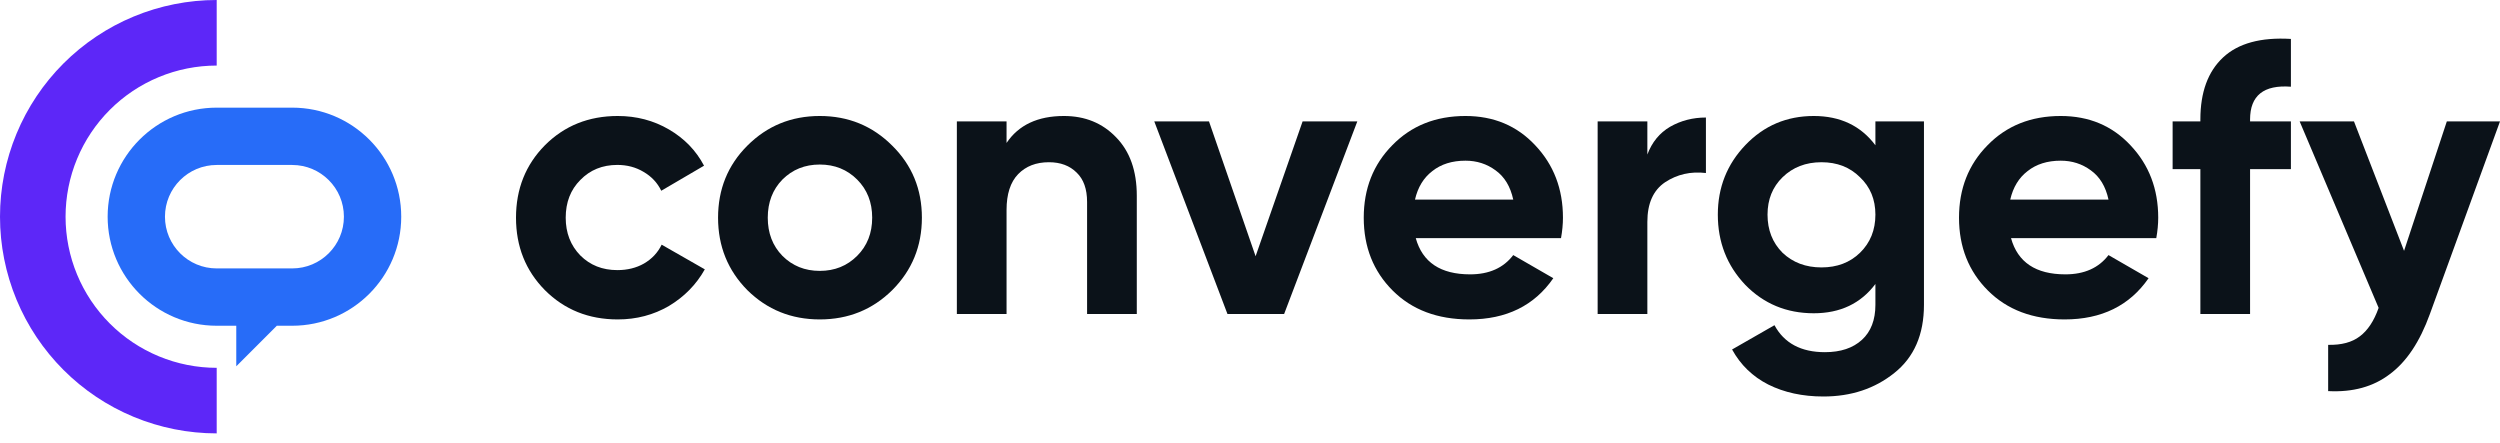 <svg width="209" height="37" viewBox="0 0 209 37" fill="none" xmlns="http://www.w3.org/2000/svg">
<path d="M18.116 0C15.737 -2.83691e-08 13.381 0.469 11.183 1.379C8.985 2.289 6.988 3.624 5.306 5.306C3.624 6.988 2.289 8.985 1.379 11.183C0.469 13.381 -7.56195e-08 15.737 0 18.116C7.56196e-08 20.495 0.469 22.85 1.379 25.048C2.289 27.246 3.624 29.243 5.306 30.925C6.988 32.608 8.985 33.942 11.183 34.852C13.381 35.763 15.737 36.231 18.116 36.231V30.75C16.456 30.75 14.814 30.423 13.281 29.788C11.748 29.153 10.355 28.223 9.182 27.049C8.009 25.876 7.078 24.483 6.443 22.951C5.808 21.418 5.481 19.775 5.481 18.116C5.481 16.456 5.808 14.814 6.443 13.281C7.078 11.748 8.009 10.355 9.182 9.182C10.355 8.009 11.748 7.078 13.281 6.443C14.814 5.808 16.456 5.481 18.116 5.481V0Z" fill="#5D27F8"/>
<path fill-rule="evenodd" clip-rule="evenodd" d="M18.116 13.791H24.427C26.815 13.791 28.751 15.727 28.751 18.116C28.751 20.504 26.815 22.44 24.427 22.44H18.116C15.727 22.44 13.791 20.504 13.791 18.116C13.791 15.727 15.727 13.791 18.116 13.791ZM8.999 18.116C8.999 13.081 13.081 8.999 18.116 8.999H24.427C29.462 8.999 33.543 13.081 33.543 18.116C33.543 23.15 29.462 27.232 24.427 27.232H23.141L19.752 30.621V27.232H18.116C13.081 27.232 8.999 23.15 8.999 18.116Z" fill="#276CF8"/>
<path d="M51.642 26.704C49.215 26.704 47.186 25.888 45.554 24.256C43.943 22.624 43.138 20.605 43.138 18.2C43.138 15.795 43.943 13.777 45.554 12.145C47.186 10.513 49.215 9.697 51.642 9.697C53.209 9.697 54.638 10.072 55.926 10.824C57.214 11.576 58.191 12.585 58.857 13.852L55.282 15.946C54.96 15.28 54.466 14.754 53.8 14.367C53.156 13.981 52.426 13.787 51.61 13.787C50.364 13.787 49.333 14.206 48.517 15.044C47.701 15.86 47.293 16.912 47.293 18.2C47.293 19.467 47.701 20.52 48.517 21.357C49.333 22.173 50.364 22.581 51.61 22.581C52.447 22.581 53.188 22.399 53.832 22.034C54.498 21.647 54.992 21.121 55.314 20.455L58.922 22.517C58.213 23.784 57.214 24.804 55.926 25.577C54.638 26.328 53.209 26.704 51.642 26.704Z" fill="#0B1219"/>
<path d="M74.59 24.256C72.936 25.888 70.918 26.704 68.534 26.704C66.15 26.704 64.132 25.888 62.478 24.256C60.846 22.603 60.03 20.584 60.03 18.2C60.03 15.817 60.846 13.809 62.478 12.177C64.132 10.523 66.15 9.697 68.534 9.697C70.918 9.697 72.936 10.523 74.59 12.177C76.243 13.809 77.07 15.817 77.07 18.2C77.07 20.584 76.243 22.603 74.59 24.256ZM65.409 21.389C66.247 22.227 67.288 22.646 68.534 22.646C69.779 22.646 70.821 22.227 71.658 21.389C72.496 20.552 72.915 19.489 72.915 18.2C72.915 16.912 72.496 15.849 71.658 15.011C70.821 14.174 69.779 13.755 68.534 13.755C67.288 13.755 66.247 14.174 65.409 15.011C64.593 15.849 64.185 16.912 64.185 18.2C64.185 19.489 64.593 20.552 65.409 21.389Z" fill="#0B1219"/>
<path d="M88.948 9.697C90.709 9.697 92.158 10.287 93.296 11.468C94.456 12.649 95.036 14.281 95.036 16.364V26.253H90.88V16.88C90.88 15.806 90.591 14.99 90.011 14.432C89.431 13.852 88.658 13.562 87.692 13.562C86.618 13.562 85.759 13.895 85.115 14.56C84.471 15.226 84.148 16.225 84.148 17.556V26.253H79.993V10.148H84.148V11.951C85.158 10.448 86.757 9.697 88.948 9.697Z" fill="#0B1219"/>
<path d="M108.898 10.148H113.472L107.352 26.253H102.617L96.497 10.148H101.071L104.968 21.422L108.898 10.148Z" fill="#0B1219"/>
<path d="M118.358 19.908C118.916 21.926 120.43 22.936 122.9 22.936C124.489 22.936 125.691 22.399 126.507 21.325L129.857 23.258C128.268 25.555 125.927 26.704 122.835 26.704C120.172 26.704 118.036 25.899 116.425 24.288C114.815 22.678 114.009 20.648 114.009 18.2C114.009 15.774 114.804 13.755 116.393 12.145C117.982 10.513 120.022 9.697 122.513 9.697C124.875 9.697 126.819 10.513 128.343 12.145C129.889 13.777 130.663 15.795 130.663 18.2C130.663 18.737 130.609 19.306 130.501 19.908H118.358ZM118.293 16.686H126.507C126.271 15.591 125.777 14.775 125.026 14.238C124.295 13.701 123.458 13.433 122.513 13.433C121.396 13.433 120.473 13.723 119.743 14.303C119.013 14.861 118.53 15.656 118.293 16.686Z" fill="#0B1219"/>
<path d="M137.719 12.918C138.105 11.887 138.739 11.114 139.619 10.598C140.521 10.083 141.52 9.825 142.615 9.825V14.464C141.348 14.314 140.21 14.571 139.2 15.237C138.212 15.903 137.719 17.009 137.719 18.555V26.253H133.563V10.148H137.719V12.918Z" fill="#0B1219"/>
<path d="M156.784 10.148H160.843V25.48C160.843 27.971 160.016 29.872 158.363 31.182C156.73 32.492 154.755 33.147 152.436 33.147C150.696 33.147 149.161 32.814 147.829 32.148C146.519 31.482 145.51 30.505 144.802 29.217L148.345 27.187C149.161 28.691 150.567 29.442 152.564 29.442C153.874 29.442 154.905 29.099 155.657 28.411C156.408 27.724 156.784 26.747 156.784 25.48V23.741C155.56 25.373 153.842 26.189 151.63 26.189C149.354 26.189 147.443 25.394 145.897 23.805C144.372 22.195 143.61 20.241 143.61 17.943C143.61 15.666 144.383 13.723 145.929 12.113C147.475 10.502 149.376 9.697 151.63 9.697C153.842 9.697 155.56 10.513 156.784 12.145V10.148ZM149.021 21.132C149.88 21.948 150.965 22.356 152.275 22.356C153.585 22.356 154.658 21.948 155.496 21.132C156.355 20.294 156.784 19.231 156.784 17.943C156.784 16.676 156.355 15.634 155.496 14.818C154.658 13.981 153.585 13.562 152.275 13.562C150.965 13.562 149.88 13.981 149.021 14.818C148.184 15.634 147.765 16.676 147.765 17.943C147.765 19.231 148.184 20.294 149.021 21.132Z" fill="#0B1219"/>
<path d="M168.122 19.908C168.68 21.926 170.194 22.936 172.664 22.936C174.253 22.936 175.455 22.399 176.271 21.325L179.621 23.258C178.032 25.555 175.691 26.704 172.599 26.704C169.936 26.704 167.8 25.899 166.189 24.288C164.579 22.678 163.773 20.648 163.773 18.2C163.773 15.774 164.568 13.755 166.157 12.145C167.746 10.513 169.786 9.697 172.277 9.697C174.639 9.697 176.583 10.513 178.107 12.145C179.653 13.777 180.427 15.795 180.427 18.2C180.427 18.737 180.373 19.306 180.265 19.908H168.122ZM168.057 16.686H176.271C176.035 15.591 175.541 14.775 174.79 14.238C174.059 13.701 173.222 13.433 172.277 13.433C171.16 13.433 170.237 13.723 169.507 14.303C168.777 14.861 168.294 15.656 168.057 16.686Z" fill="#0B1219"/>
<path d="M191.52 7.249C189.244 7.077 188.106 7.989 188.106 9.987V10.148H191.52V14.142H188.106V26.253H183.951V14.142H181.631V10.148H183.951V9.987C183.951 7.71 184.584 5.982 185.851 4.8C187.118 3.619 189.008 3.104 191.52 3.254V7.249Z" fill="#0B1219"/>
<path d="M204.555 10.148H209L203.138 26.253C202.3 28.572 201.183 30.247 199.788 31.278C198.413 32.33 196.695 32.803 194.634 32.696V28.83C195.75 28.852 196.631 28.615 197.275 28.122C197.941 27.628 198.467 26.833 198.853 25.738L192.25 10.148H196.792L200.979 20.971L204.555 10.148Z" fill="#0B1219"/>
</svg>
